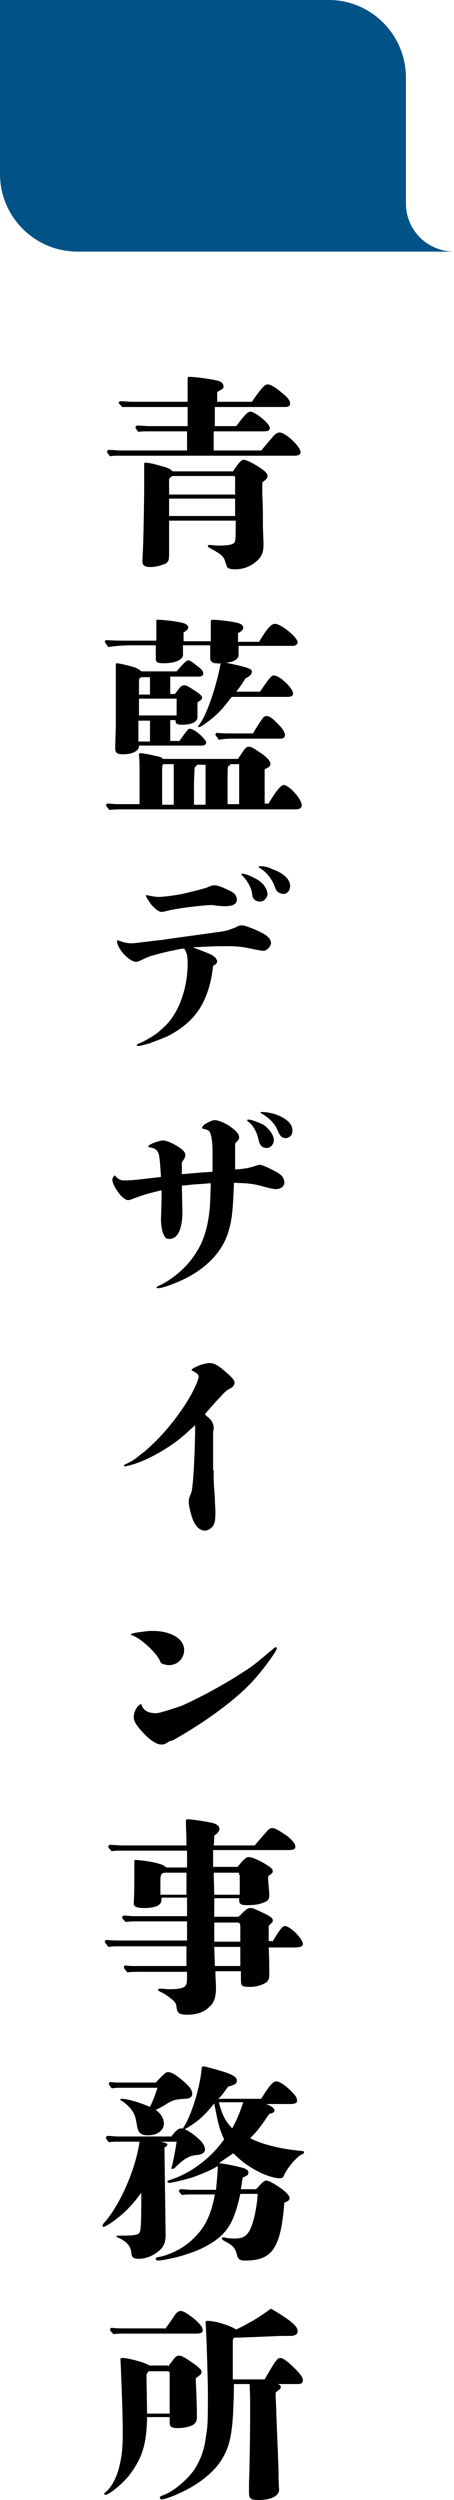 <?xml version="1.0" encoding="utf-8"?>
<!-- Generator: Adobe Illustrator 25.3.1, SVG Export Plug-In . SVG Version: 6.00 Build 0)  -->
<svg version="1.1" id="レイヤー_1" xmlns="http://www.w3.org/2000/svg" xmlns:xlink="http://www.w3.org/1999/xlink" x="0px"
	 y="0px" viewBox="0 0 78.4 431.2" style="enable-background:new 0 0 78.4 431.2;" xml:space="preserve">
<style type="text/css">
	.st0{fill:#015287;}
</style>
<g>
	<path class="st0" d="M70.1,35.1V13.4C70.1,6,64.1,0,56.8,0H0v30c0,7.4,6,13.4,13.4,13.4h56.8h8.3C73.8,43.4,70.1,39.7,70.1,35.1z"
		/>
	<path d="M45.2,77.6c1.5-1.8,1.5-1.8,1.7-2c0.6-0.8,1-1,1.4-1c1,0,3.6,2.4,3.6,3.4c0,0.4-0.4,0.6-1,0.6H20.5c-0.5,0-1,0-1.5,0.1
		c-0.5-0.6-0.5-0.7-0.5-0.8c0-0.1,0.1-0.3,0.3-0.3c0.7,0,1.6,0.1,2,0.1h11.5v-3.3h-6.9c-0.5,0-1,0-1.5,0.1c-0.5-0.6-0.5-0.7-0.5-0.8
		c0-0.1,0.1-0.3,0.3-0.3c0.7,0,1.6,0.1,2,0.1h6.7l0-3.3h-9.5c-0.6,0-1.2,0-1.8,0c-0.5-0.6-0.6-0.6-0.6-0.7c0-0.1,0.1-0.3,0.3-0.3
		c0.7,0,1.5,0.1,2,0.1h9.6c0-1.8,0-3.3,0-3.7c0-0.6,0-0.6,0.4-0.6c0.9,0,3.9,0.4,4.9,0.7c0.5,0.1,0.9,0.5,0.9,0.9c0,0.4,0,0.4-1.1,1
		l0,1.7h6c1.5-2.2,2.2-3,2.7-3c0.6,0,1.5,0.6,2.9,1.8c0.7,0.6,1,1.1,1,1.5c0,0.4-0.3,0.6-0.8,0.6H37.1v3.3h3.7
		c1.4-1.9,2-2.5,2.4-2.5c0.9,0,3.4,2.1,3.4,2.8c0,0.4-0.3,0.6-1,0.6h-8.7v3.3H45.2z M40.3,81.2c1-1.5,1.4-1.9,1.8-1.9
		c0.5,0,2.2,0.9,3.4,1.8c0.5,0.4,0.7,0.7,0.7,1c0,0.3-0.1,0.5-0.9,1.1c0,1,0,1,0,2.2c0.1,2.3,0.1,2.4,0.1,4c0,1.6,0,1.6,0.1,4.1V94
		c0,1.3-0.3,2-1.2,2.8c-1,0.9-2.3,1.4-3.7,1.4c-0.6,0-1.1-0.1-1.3-0.3c-0.1-0.1-0.1-0.1-0.4-1c-0.3-1-0.7-1.3-2.7-2.4
		c-0.2-0.1-0.3-0.2-0.3-0.3c0-0.1,0-0.2,0.2-0.2c0.1,0,0.1,0,0.4,0c0.6,0.1,1.1,0.1,1.5,0.1c1,0,1.8-0.1,2.2-0.3
		c0.5-0.3,0.5-0.3,0.5-4H29.2c0,2.2,0,2.5,0,4.1c0,1.1,0,1.2,0,1.6c0,1.1-0.1,1.4-0.6,1.7c-0.6,0.3-1.7,0.6-2.6,0.6
		c-1,0-1.4-0.3-1.4-0.9c0-0.3,0-0.4,0.1-2.5c0.1-2.3,0.2-9.1,0.2-10.7v-3.5c0-0.4,0-0.4,0.2-0.4c0.5,0,1.5,0.2,2.8,0.6
		c1.2,0.3,1.5,0.5,1.9,0.9H40.3z M40.6,85.2c0-2.8,0-2.8,0-2.9c0-0.1-0.1-0.2-0.4-0.2H29.8c-0.4,0.2-0.6,0.4-0.6,0.7v2.5H40.6z
		 M29.2,86v3h11.4v-3H29.2z"/>
	<path d="M44.8,110.6c1.5-2.5,2.1-3,2.7-3c1,0,3.9,2.3,3.9,3.2c0,0.3-0.4,0.6-0.8,0.6h-9.4v1.6c0,0.6-0.7,1.2-2.2,1.3
		c3.3,0.7,4.5,1,4.5,1.5c0,0.6-0.5,0.9-1.1,1.2c-0.5,0.8-0.9,1.4-1.6,2.3h4.1c1.7-2.5,2-2.8,2.4-2.8c1,0,3.3,2.2,3.3,3.1
		c0,0.5-0.3,0.6-1.3,0.6H40c-1.5,2-2.4,3-4,4.2c-0.9,0.7-1.4,1-1.6,1c-0.1,0-0.2,0-0.2-0.1c0-0.1,0-0.1,0.2-0.3
		c1.5-1.9,3.2-7.6,3.7-10.6c-0.3,0.1-0.6,0-0.8,0c-0.6,0-1-0.3-1-0.9v-2.2h-4.7v1.6c0,0.9-1.3,1.5-3.4,1.5c-1,0-1.3-0.2-1.3-0.8
		l0-2.3h-4.2c-1.3,0-2.7,0.1-4,0.3c-0.6-0.8-0.6-0.9-0.6-0.9c0-0.1,0.1-0.3,0.3-0.3c1.2,0.1,2.6,0.1,3.3,0.1H27c0-0.5,0-1,0-1.5
		c0-0.6,0-1.3,0-1.9c0-0.2,0-0.2,0.3-0.2c1.2,0,4.2,0.4,4.7,0.7c0.4,0.2,0.5,0.4,0.5,0.6c0,0.3-0.2,0.5-0.8,0.9v1.5h4.7
		c0-1.5,0-2.5,0-3.4c0-0.2,0.1-0.3,0.4-0.3c1,0,3.2,0.3,4.1,0.5c0.8,0.2,1.1,0.5,1.1,0.9c0,0.3-0.3,0.6-0.9,0.9l0,1.5H44.8z
		 M46.3,138.7c1.4-2.3,2.2-3.3,2.7-3.3c0.9,0,3.1,2.4,3.1,3.5c0,0.5-0.4,0.7-1.1,0.7H21.3c-0.8,0-1.7,0-2.4,0.1
		c-0.6-0.7-0.6-0.8-0.6-0.8c0-0.1,0.1-0.3,0.3-0.3c0.5,0,1.2,0.1,1.5,0.1h4c0-1.6,0-3.2,0-4.8c0-1.7,0-2.8-0.1-3.6v-0.1
		c0-0.2,0.1-0.3,0.2-0.3c0.2,0,1,0.1,2.3,0.4c1.4,0.3,1.4,0.3,1.6,0.6h13c1.3-2,1.4-2.1,1.9-2.1c0.4,0,0.9,0.3,2.2,1.2
		c1,0.7,1.5,1.3,1.5,1.8c0,0.3-0.2,0.5-1,0.9l0,5.9H46.3z M30.9,127.9c1.6-2.2,1.6-2.2,1.9-2.2c0.8,0,2.8,1.8,2.8,2.4
		c0,0.3-0.3,0.5-0.8,0.5H24v0.1c0,0.8-1.1,1.4-2.7,1.4c-1,0-1.4-0.2-1.4-1c0-0.5,0-0.8,0.1-3.8c0-0.6,0-3.2,0-5.5c0-2.6,0-4.4,0-4.9
		v-0.2c0-0.2,0-0.3,0.2-0.3c0.4,0,2.5,0.5,3.3,0.8c0.4,0.2,0.7,0.4,0.9,0.6h6.1c1.2-1.4,1.7-1.9,2-1.9c0.3,0,0.6,0.2,1.6,1
		c0.8,0.6,1,0.9,1,1.3c0,0.3-0.3,0.5-0.7,0.5h-5l0,3h0.8l0.7-0.9c0.3-0.4,0.5-0.6,0.9-0.6c0.4,0,0.6,0.1,2.4,1.3
		c0.5,0.4,0.7,0.6,0.7,0.8c0,0.3-0.1,0.4-0.6,0.7c-0.2,0.1-0.2,0.3-0.2,0.4l0,2.3c0,0.8-1,1.3-2.6,1.3c-0.9,0-1.2-0.1-1.2-0.8h-0.9
		l0,3.6H30.9z M25.9,119.8c0-0.6,0-1.1,0-1.5c0-0.3,0-0.8,0-1.5h-1.4c-0.5,0.1-0.5,0.3-0.5,1.2v1.8H25.9z M24,120.5v2.9h6.5v-2.9H24
		z M25.9,127.9c0-0.8,0-1.4,0-1.8c0-0.4,0-1,0-1.8h-2l0,3.6H25.9z M28.3,131.8c-0.3,0-0.3,0.3-0.3,1.7v5.3h2c0-1.3,0-1.9,0-2.7v-4.3
		H28.3z M34.1,131.8c0,0.1-0.1,0.2-0.2,0.3c-0.1,0.1-0.2,0.2-0.3,0.3c0,0.1,0,0.3-0.1,2.5l0,2.8c0,0.5,0,0.7,0,1.1h2
		c0-2.2,0-4.8,0-6.9H34.1z M43.7,126.5c0.1-0.2,0.5-0.9,1.1-1.8c0.6-0.9,0.8-1.2,1.2-1.2c0.6,0,1.1,0.4,2.5,1.9
		c0.5,0.6,0.7,1,0.7,1.4c0,0.4-0.3,0.6-0.7,0.6h-7.8c-0.9,0-1.9,0-2.9,0.2c-0.5-0.7-0.6-0.8-0.6-0.9c0-0.1,0.1-0.3,0.3-0.3
		c0.8,0.1,1.8,0.1,2.3,0.1H43.7z M39.8,131.8c0,0.1-0.1,0.2-0.3,0.3c-0.2,0.1-0.2,0.5-0.2,2.9v3.7h2c0-2,0-5.8,0-6.9H39.8z"/>
	<path d="M37.2,165.2c0.2,0.3,0.3,0.4,0.3,0.6c0,0.3-0.2,0.5-0.7,0.8c-0.3,2.8-1,5.1-2.1,7c-1.3,2.2-3.2,3.8-5.7,5.1
		c-0.9,0.4-2.2,0.9-3.3,1.3c-0.8,0.2-1.5,0.4-1.8,0.4c-0.1,0-0.3,0-0.3-0.1c0-0.1,0.1-0.2,0.6-0.4c0.9-0.4,1.9-1,2.8-1.6
		c1.1-0.9,2.2-1.9,2.8-2.9c1.6-2.3,2.6-5.8,2.6-9.1c0-1.5-0.1-1.9-0.6-2.7c-0.4,0-1.2,0.2-2.2,0.4c-1,0.2-2.2,0.5-3.2,0.8
		c-0.5,0.1-1.4,0.5-2.2,0.9c-0.3,0.1-0.5,0.2-0.7,0.2c-0.6,0-1.4-0.6-2.1-1.3c-0.7-0.8-1.2-1.7-1.2-2.3c0-0.1,0-0.1,0.1-0.1
		c0.1,0,0.1,0,0.4,0.1c0.8,0.3,1.4,0.4,2.1,0.4c0.5,0,2.5-0.3,5.3-0.6c2.6-0.4,5.8-0.8,9.3-1.3c1.5-0.2,1.9-0.3,2.9-0.7
		c0.3-0.1,0.5-0.2,0.9-0.4c0.3-0.1,0.5-0.1,0.6-0.1c0.5,0,2.6,0.8,3.8,1.5c0.7,0.4,1.2,1,1.2,1.5c0,0.6-0.7,1.4-1.3,1.4
		c-0.3,0-1.3-0.2-2.3-0.4c-1.8-0.4-2.8-0.4-4.6-0.4c-1.7,0-3.4,0.1-5.3,0.2C36.5,164.6,36.7,164.7,37.2,165.2z M36.7,156.1
		c-1,0-2.8,0.2-4.4,0.4c-1.4,0.2-2.7,0.4-3.4,0.6c-0.5,0.1-0.8,0.2-0.9,0.2c-0.5,0-1.1-0.4-1.9-1.3c-0.2-0.3-0.4-0.6-0.6-0.9
		c-0.2-0.3-0.3-0.5-0.3-0.6c0-0.1,0-0.1,0.1-0.1c0.1,0,0.4,0.1,0.6,0.1c0.4,0.1,1.1,0.2,1.4,0.2c0.9,0,2.5-0.2,4.1-0.5
		c1.7-0.4,3.4-0.8,4.3-1.1c0.9-0.4,1-0.4,1.3-0.4c0.6,0,1.4,0.3,2.6,0.9c0.9,0.4,1.3,0.9,1.3,1.6s-0.7,1.1-2,1.1
		c-0.4,0-0.5,0-1.6-0.1L36.7,156.1z M44.9,155.5c-0.4,0-0.8-0.1-1.1-0.5c-0.2-0.3-0.2-0.3-0.3-1.1c-0.2-1-1-2.3-1.7-2.9
		c-0.1-0.1-0.1-0.1-0.1-0.2c0-0.1,0.1-0.1,0.2-0.1c0.5,0,1.7,0.5,2.5,1c1.1,0.6,1.8,1.7,1.8,2.6C46.1,154.9,45.6,155.5,44.9,155.5z
		 M47.4,152.8c-0.4-1.1-1.3-2.3-2.4-3c-0.3-0.1-0.3-0.2-0.3-0.3c0-0.1,0.1-0.1,0.3-0.1c0.5,0,1.2,0.1,2,0.5c2,0.7,3.1,1.8,3.1,2.9
		c0,0.8-0.5,1.4-1.2,1.4C48,154,47.7,153.8,47.4,152.8z"/>
	<path d="M31.7,202.5c3.2-0.3,3.9-0.3,5-0.4c0-0.5,0-1,0-1.4c0-0.6,0-1.3,0-1.9c0-1.9-0.2-3.3-0.6-3.7c-0.2-0.2-0.5-0.3-1-0.4
		c-0.1,0-0.2-0.1-0.2-0.2c0-0.1,0.2-0.4,0.5-0.6c0.5-0.3,1.2-0.7,1.7-0.7c0.5,0,1.5,0.4,2.2,0.8c1.5,1,2,1.6,2,2.2
		c0,0.1-0.1,0.4-0.2,0.5c-0.5,0.5-0.5,0.5-0.5,0.9c0,1.4,0,2.8,0,4.1c1.9-0.1,2.5-0.3,3.5-0.6c0.3-0.1,0.6-0.2,0.7-0.2
		c0.5,0,2,0.7,3.2,1.4c0.8,0.5,1.1,1,1.1,1.7c0,0.6-0.6,1.1-1.5,1.1c-0.3,0-0.9-0.1-2.7-0.6c-1.2-0.3-1.8-0.4-4.5-0.5
		c-0.2,5.5-0.4,6.7-1.1,8.9c-1.3,3.7-4.6,6.7-9.3,8.5c-1.2,0.5-2.3,0.8-2.7,0.8c-0.1,0-0.3-0.1-0.3-0.1c0-0.1,0.1-0.2,0.8-0.5
		c2.5-1.3,4.7-3.3,6.1-5.6c1.3-2,2-4.4,2.3-7.4c0.1-1,0.1-1.4,0.2-4.5c-0.7,0-1.2,0.1-1.5,0.1c-1.9,0.1-2.2,0.2-3.5,0.3l0.1,4.5
		c0,3-0.8,4.7-2.3,4.7c-0.5,0-0.7-0.2-1-0.9c-0.3-0.6-0.4-1.9-0.4-2.4c0-0.8,0.1-2.3,0.1-4.2c0-0.3,0-0.5,0-0.9
		c-2.6,0.6-3.4,0.9-4.8,1.4c-0.4,0.2-0.8,0.3-1,0.3c-0.4,0-1-0.5-1.5-1.1c-0.6-0.8-1.2-1.8-1.2-2.4c0-0.3,0.1-0.4,0.4-0.8
		c0.6,0.7,1,0.9,1.6,0.9c1.3,0,2.2-0.1,6.4-0.6c-0.2-3.2-0.3-4-0.6-4.4c-0.3-0.4-0.6-0.6-1.3-0.7c-0.2,0-0.3-0.1-0.3-0.2
		c0-0.1,0.5-0.4,1-0.6c0.6-0.2,1.2-0.4,1.5-0.4c0.5,0,1.3,0.3,2.2,0.8c1.2,0.7,1.7,1.2,1.7,1.7c0,0.3,0,0.4-0.6,1.3V202.5z M46,198
		c-0.4,0-0.8-0.2-1-0.5c-0.2-0.3-0.2-0.3-0.4-1.1c-0.2-1-0.9-2.4-1.7-2.9c-0.1-0.1-0.2-0.1-0.2-0.3c0-0.1,0.1-0.1,0.2-0.1
		c0.5,0,1.8,0.5,2.6,0.9c1,0.7,1.8,1.8,1.8,2.7C47.2,197.5,46.7,198,46,198z M48,195.1c-0.4-1.1-1.5-2.3-2.6-2.9
		c-0.3-0.2-0.4-0.2-0.4-0.3c0-0.1,0.1-0.1,0.3-0.1c0.6,0,1.1,0.1,2,0.3c2.1,0.7,3.2,1.7,3.2,2.9c0,0.8-0.5,1.3-1.2,1.3
		C48.7,196.3,48.4,196,48,195.1z"/>
	<path d="M36.9,253.6c0,2.1,0,2.1,0.2,4.7c0,0.9,0.1,1.8,0.1,2.5c0,1.3-0.1,1.8-0.3,2.2c-0.3,0.6-1,1-1.5,1c-0.9,0-1.6-0.7-2.1-1.9
		c-0.4-1.1-0.7-2.4-0.7-3c0-0.3,0-0.5,0.1-0.8c0.2-0.5,0.3-0.7,0.4-1.1c0.3-1.3,0.6-7.4,0.6-11.4c-0.3,0.3-0.3,0.3-1,0.9
		c-2.2,2.2-5.9,4.5-8.9,5.6c-0.8,0.3-1.9,0.6-2.2,0.6c-0.1,0-0.2,0-0.2-0.1c0-0.1,0.1-0.2,0.6-0.4c0.4-0.2,1.2-0.6,2-1.3
		c0.5-0.4,1.2-0.9,1.7-1.4c2.7-2.4,5.5-5.9,7.4-9.3c0.5-1,0.9-1.8,1.1-2.5c0.1-0.2,0.1-0.4,0.1-0.5c0-0.1-0.1-0.4-0.3-0.5
		c-0.2-0.1-0.4-0.3-0.6-0.4c-0.3-0.1-0.3-0.1-0.3-0.2c0-0.1,0.3-0.4,0.7-0.5c0.7-0.4,1.8-0.7,2.4-0.7c0.7,0,1.3,0.3,2.4,1.2
		c1.4,1.2,1.9,1.7,1.9,2.2c0,0.4-0.3,0.8-0.8,1c-0.7,0.4-0.9,0.6-1.8,1.6c-0.6,0.6-2,2.2-2.5,2.8c0.1,0.2,0.1,0.2,0.6,0.6
		c0.6,0.5,0.9,1.2,0.9,1.8c0,0.2,0,0.3-0.1,0.7c0,0.6,0,0.8,0,1.2V253.6z"/>
	<path d="M31.8,284.6c0,1.4-1.1,2.6-2.6,2.6c-0.4,0-0.8-0.1-1.1-0.2c-0.3-0.1-0.3-0.1-0.6-0.8c-0.8-1.4-3.2-3.6-4.6-4.1
		c-0.2-0.1-0.3-0.1-0.3-0.2c0-0.1,0.4-0.2,0.9-0.3c0.8-0.1,1.9-0.3,2.8-0.3C29.6,281.3,31.8,282.7,31.8,284.6z M29.3,300.3
		c-0.7,0.5-1,0.6-1.4,0.6c-0.5,0-1-0.2-1.7-0.7c-0.6-0.4-1.2-1-1.9-1.8c-0.8-0.9-1.2-1.6-1.2-2.2c0-1,0.6-2.1,1.3-2.3
		c0.3,1.1,1.1,1.6,2.6,1.6c0.5,0,3.3-0.9,4.4-1.3c3.6-1.6,8.5-4.3,12.1-6.8c0.9-0.7,1.9-1.5,3.3-2.7c0.6-0.5,0.7-0.6,0.8-0.6
		c0.1,0,0.2,0.1,0.2,0.2c0,0.1,0,0.1-0.1,0.3c-0.4,0.8-2,3-3.3,4.5c-1.5,1.8-3.4,3.5-5.6,5.2c-2.6,2-5.6,4-9,5.9L29.3,300.3z"/>
	<path d="M47,335c0.1-0.2,0.2-0.4,0.3-0.5c1.1-1.8,1.5-2.3,1.9-2.3c0.9,0,3.1,2.2,3.1,3.1c0,0.4-0.4,0.6-1.5,0.6h-4.4
		c0.1,2.4,0.1,2.8,0.1,3.7c0,0.4,0,0.8,0,1.1c0,0.9-0.4,1.3-1.5,1.7c-0.5,0.2-1.3,0.3-1.9,0.3c-0.9,0-1.3-0.1-1.4-0.4
		c-0.1-0.2-0.1-0.5-0.1-2.3h-4.4c0,0.8,0,0.8,0.1,2.5v0.2c0,1.8-0.3,2.7-1.2,3.5c-0.9,0.9-2.2,1.3-3.8,1.3c-1.3,0-1.7-0.3-1.8-1.2
		c-0.1-0.9-0.3-1.1-1.4-1.9c-0.5-0.4-1.1-0.7-1.5-0.9c-0.2-0.1-0.3-0.2-0.3-0.3c0-0.1,0.1-0.2,0.4-0.2c0.3,0,1.2,0.1,1.5,0.1
		c1.8,0,2.6-0.2,2.9-0.7c0.2-0.3,0.2-0.7,0.2-2.3H24c-0.6,0-1.4,0-2,0.1c-0.6-0.7-0.6-0.8-0.6-0.9c0-0.1,0.1-0.3,0.3-0.3
		c0.5,0.1,1.3,0.1,1.6,0.1h8.9v-3.4H20.6c-0.6,0-1.3,0-1.9,0.1c-0.5-0.7-0.6-0.8-0.6-0.9c0-0.1,0.1-0.3,0.3-0.3
		c0.8,0.1,1.8,0.1,2.3,0.1h11.6v-3.3h-8.5c-0.7,0-1.4,0-2.1,0.1c-0.6-0.6-0.6-0.7-0.6-0.8c0-0.1,0.1-0.3,0.3-0.3
		c0.5,0,1.3,0.1,1.6,0.1h9.3v-3.2h-4.4v0.3c0,1-1,1.5-3,1.5c-1.4,0-1.9-0.3-1.8-0.9c0.1-1.5,0.1-3.8,0.1-5.4V321
		c0-0.1,0-0.2,0.1-0.2c0.6,0,2.3,0.2,3.6,0.5c1.1,0.3,1.4,0.4,1.8,0.8h3.6v-2.9H20.8c-0.5,0-1,0-1.5,0.1c-0.6-0.6-0.6-0.7-0.6-0.8
		c0-0.1,0.1-0.3,0.3-0.3c0.7,0,1.6,0.1,2,0.1h11.2c0-1.6-0.1-3.2-0.1-4.2c0-0.2,0-0.3,0.4-0.3c0.7,0,3.3,0.4,4.1,0.6
		c0.9,0.2,1.3,0.6,1.3,1.1c0,0.1-0.1,0.6-0.9,1.1c0,0.6,0,0.9-0.1,1.7H44c0.4-0.5,0.4-0.5,1.7-2c0.6-0.7,0.9-1,1.3-1
		c0.5,0,1.3,0.5,2.5,1.3c1,0.8,1.5,1.4,1.5,1.9c0,0.5-0.4,0.6-1.3,0.6H36.8v2.9h4.2c0.2-0.2,0.2-0.2,0.6-0.7c0.6-0.7,1-1,1.3-1
		c0.5,0,1.6,0.4,2.9,1.2c1,0.6,1.3,0.9,1.3,1.2c0,0.3-0.1,0.4-0.5,0.7c-0.2,0.1-0.3,0.3-0.3,0.4c0,0.1,0,0.1,0,0.2
		c0,0.5,0.2,2.3,0.2,2.7v0.2c0,0.7-0.2,1-1.1,1.3c-0.7,0.3-1.6,0.4-2.8,0.4c-1,0-1.3-0.2-1.3-0.9v-0.3h-4.3l0,3.2h4.2
		c1.4-1.4,1.6-1.5,2.1-1.5c0.4,0,0.8,0.2,2.5,1c1,0.5,1.3,0.8,1.3,1.1c0,0.1,0,0.3-0.1,0.4c-0.4,0.3-0.5,0.5-0.6,0.6v0.5
		c0,0.3,0,0.3,0,0.9v1.2H47z M28.6,323c-0.7,0-0.9,0.3-0.9,1.3v2.5h4.5V323H28.6z M41.3,323.4c0-0.4,0-0.4-0.4-0.4h-4l0.1,3.8h4.4
		V323.4z M41.5,332.4c0-0.6-0.1-0.8-0.5-0.8H37l0,3.3h4.5V332.4z M37,335.8l0.1,3.3h4.4v-3.3H37z"/>
	<path d="M29.5,368.6c1-1.3,1.4-1.5,1.8-1.5c0.6,0,2,0.8,3.3,2.1c0.5,0.5,0.8,1.1,0.8,1.5c0,0.6-0.5,0.9-1.4,1
		c-1.3,0.1-2.2,0.6-3.8,2.2c-0.1,0.1-0.3,0.2-0.4,0.2c-0.1,0-0.2,0-0.2-0.1s0-0.2,0.1-0.4c0.2-0.8,0.5-2.2,0.8-4.2h-2.7
		c0.8,0.2,1.1,0.3,1.1,0.5c0,0.1-0.1,0.3-0.5,0.5l0.2,15c0,1.6-0.4,2.4-1.8,3.3c-0.9,0.6-1.9,0.9-2.9,0.9c-0.8,0-1.2-0.3-1.2-0.9
		c-0.1-1.3-0.8-2.1-2.4-2.8c-0.2-0.1-0.2-0.1-0.2-0.2c0-0.1,0-0.1,1.1-0.1c1.6,0,2.5-0.1,2.8-0.4c0.3-0.4,0.4-0.7,0.4-7
		c-1.6,2.2-2.9,3.5-4.8,4.9c-0.8,0.6-1.6,1-1.7,1c-0.1,0-0.2-0.1-0.2-0.2c0-0.1,0.1-0.2,0.1-0.3c2.8-3,5.6-9.3,6.3-14.2h-3.7
		c-0.5,0-1.1,0-1.6,0.1c-0.5-0.6-0.5-0.7-0.5-0.8c0-0.1,0.1-0.3,0.3-0.3c0.6,0,1.3,0.1,1.7,0.1H29.5z M26.9,359.2
		c1.6-1.7,1.8-1.8,2.1-1.8c0.4,0,0.9,0.2,1.6,0.7c1.7,1.3,2.6,2.2,2.6,3c0,0.6-0.4,0.9-1.3,0.9c-1.5,0.1-2,0.2-3,0.8
		c-0.6,0.4-1.3,0.8-2,1.1c0.9,0.7,1.4,1.5,1.4,2.4c0,1.1-1.1,2-2.7,2c-1.3,0-1.8-0.4-2-2c-0.2-1.1-0.3-1.5-0.7-2.1
		c-0.3-0.6-1.3-1.5-1.8-1.8c-0.3-0.1-0.3-0.2-0.3-0.3c0-0.1,0.1-0.1,0.2-0.1c0.9,0,2.8,0.5,4.9,1.4c0.5-1,0.9-2.1,1.3-3.3h-6.3
		c-0.5,0-1.1,0-1.6,0.1c-0.5-0.6-0.5-0.7-0.5-0.8c0-0.1,0.1-0.3,0.3-0.3c0.6,0.1,1.3,0.1,1.7,0.1H26.9z M45.2,362.6
		c0.1,0.1,0.1,0.1,0.7,0.3c1,0.3,1.5,0.8,1.5,1.1c0,0.3-0.3,0.5-0.9,0.6c-1.3,1.9-1.9,2.8-3.3,4.2c2.1,1.1,5.5,1.9,8.9,2.2
		c0.3,0,0.4,0.1,0.4,0.2c0,0.2-0.1,0.3-0.4,0.4c-1,0.5-2.6,2.5-3.1,3.7c-0.1,0.3-0.3,0.4-0.8,0.4c-0.8,0-2.4-0.5-3.7-1.2
		c-1.7-0.9-2.8-1.7-4.2-3.1c-0.6,0.4-1.5,1-2.5,1.7c1.1,0.1,2.9,0.5,4.1,0.8c0.6,0.2,1,0.4,1,0.8c0,0.4-0.1,0.5-1,0.9l-0.3,2h2.6
		c0.1-0.1,0.1-0.1,0.4-0.4c0.8-0.9,1.1-1.1,1.4-1.1c0.5,0,2,0.9,3.1,1.8c0.6,0.5,0.9,0.9,0.9,1.2c0,0.4-0.3,0.6-0.9,0.8
		c-0.6,8.2-2.3,10-6.8,10c-0.8,0-1.1-0.2-1.3-0.7c-0.4-1.5-0.6-1.8-2.3-2.7c-0.3-0.2-0.4-0.3-0.4-0.4c0-0.1,0.1-0.2,0.2-0.2
		s0.4,0,0.6,0.1c0.6,0.1,1.1,0.1,1.6,0.1c1.5,0,2.3-0.7,2.9-2.6c0.4-1.2,0.8-3.3,0.9-5.1h-3c-1,4.5-2,6.5-4.7,8.3
		c-1.7,1.1-3.3,1.8-6.2,2.6c-1.3,0.3-2.7,0.6-3.3,0.6c-0.2,0-0.4-0.1-0.4-0.3c0-0.1,0.1-0.3,0.5-0.3c2.1-0.4,4.6-1.7,6.1-3.3
		c1.9-1.8,3-4.1,3.6-7.5h-4.1c-0.5,0-1.1,0-1.6,0.1c-0.5-0.6-0.5-0.6-0.5-0.7c0-0.1,0.1-0.3,0.3-0.3c0.6,0,1.3,0.1,1.7,0.1h4.4
		c0.1-0.9,0.3-3.3,0.3-3.8c0-0.1,0-0.1,0-0.3c-1.3,0.8-2.6,1.3-4.2,1.9c-1.2,0.4-3.7,1-4.2,1c-0.1,0-0.3-0.1-0.3-0.2
		c0-0.1,0.1-0.2,0.4-0.3c3.4-1,7.1-3.7,9.4-7c-0.8-1.8-1-2.5-1.7-6.2c-1.2,1.5-2.3,2.6-3.3,3.3c-1,0.7-1.8,1.2-2,1.2
		c-0.1,0-0.1,0-0.1-0.1c0-0.1,0-0.1,0.1-0.3c1.3-1.9,2.8-6.7,3.1-9.9c0-0.4,0.1-0.6,0.3-0.6s0.6,0.1,0.9,0.2c3.9,1,4.9,1.5,4.9,2.3
		c0,0.5-0.4,0.7-1.5,1c-0.3,0.4-0.3,0.4-0.8,1.1c-0.4,0.5-0.4,0.5-0.9,1h7.4c1.3-2.1,2-3,2.6-3c0.5,0,1.4,0.5,2.6,1.7
		c0.8,0.8,1,1.1,1,1.7c0,0.3-0.4,0.5-1.1,0.5H45.2z M37.8,362.6c0.5,2,1.1,3.3,2.3,4.5c0.9-1.7,1.2-2.4,1.9-4.5H37.8z"/>
	<path d="M29,408.2c1.3-1.7,1.4-1.9,1.9-1.9c0.5,0,1.2,0.4,3,1.7c0.7,0.6,0.9,0.8,0.9,1.1c0,0.4-0.3,0.6-1,1.1c0,0.1,0.1,2,0.2,5.6
		l0,1.1c0,0.7-0.2,1-0.6,1.3c-0.6,0.4-1.8,0.6-2.7,0.6c-0.7,0-1.1-0.1-1.3-0.4c-0.1-0.2-0.1-0.2-0.1-1.5h-3.9
		c-0.1,4.7-0.8,6.9-2.9,9.8c-1.1,1.5-3.6,3.6-4.3,3.6c-0.1,0-0.2-0.1-0.2-0.2c0-0.1,0.1-0.1,0.4-0.4c1-0.9,1.9-2.7,2.3-4.7
		c0.4-1.7,0.5-3.2,0.5-5.7c0-3-0.3-10.4-0.4-12.4c0-0.1,0.1-0.2,0.3-0.2c1.1,0,4,0.8,4.7,1.3H29z M28.5,401.7
		c0.4-0.5,0.4-0.5,1.5-2.1c0.5-0.8,0.8-1,1.2-1c0.5,0,1.1,0.4,2.4,1.4c1,0.9,1.4,1.4,1.4,1.9c0,0.5-0.4,0.6-1.2,0.6H21.1
		c-0.5,0-1,0-1.5,0.1c-0.6-0.6-0.6-0.7-0.6-0.8c0-0.1,0.1-0.3,0.3-0.3c0.7,0.1,1.6,0.1,2,0.1H28.5z M29.3,409.4
		c0-0.3-0.1-0.4-0.4-0.4h-3.2l-0.1,0.1c-0.2,0.2-0.3,0.3-0.3,0.9l0.1,6.3h3.9V409.4z M45.7,410.4c1.9-3.3,2.2-3.7,2.7-3.7
		c0.5,0,1.4,0.7,2.6,1.9c1,1,1.3,1.5,1.3,2c0,0.4-0.3,0.6-0.8,0.6h-3.6c0.4,0.1,0.6,0.3,0.6,0.5c0,0.2-0.1,0.3-0.3,0.5
		c-0.2,0.1-0.4,0.3-0.6,0.5c0,0.7,0,0.7,0.1,2.7c0,1.3,0.4,9.7,0.4,11.1c0,1.7,0.1,2.8,0.1,2.9c0,1.1-1.4,1.8-3.5,1.8
		c-1.4,0-1.7-0.2-1.7-1.3c0-0.4,0-0.8,0-1.7c0.1-1.9,0.2-9,0.2-12.6c0-1.6,0-2.4-0.1-4.4h-2.7c-0.1,7.9-0.5,10.4-2.1,13
		c-1.4,2.3-4.2,4.5-7.7,6c-1.1,0.5-2.3,0.9-2.7,0.9c-0.1,0-0.3-0.1-0.3-0.3c0-0.2,0-0.2,1-0.6c1.8-0.8,3.9-2.7,5-4.3
		c1-1.6,1.7-3.3,2-5.9c0.3-1.6,0.3-3.2,0.3-7.5c0-1.5-0.2-8.4-0.3-10.1c0-0.7-0.1-1.5-0.1-1.9c0-0.1,0.1-0.2,0.3-0.2
		c1.3,0,3.7,0.7,5,1.5c2.6-1.3,3.6-1.9,6-3.6c3.4,2,4.6,3,4.6,3.9c0,0.5-0.4,0.8-1.3,0.8c-0.3,0-0.8,0-1.6,0
		c-4.5,0.2-7.2,0.3-8.1,0.3c-0.2,0.3-0.2,0.4-0.2,0.6v6.6H45.7z"/>
</g>
</svg>
